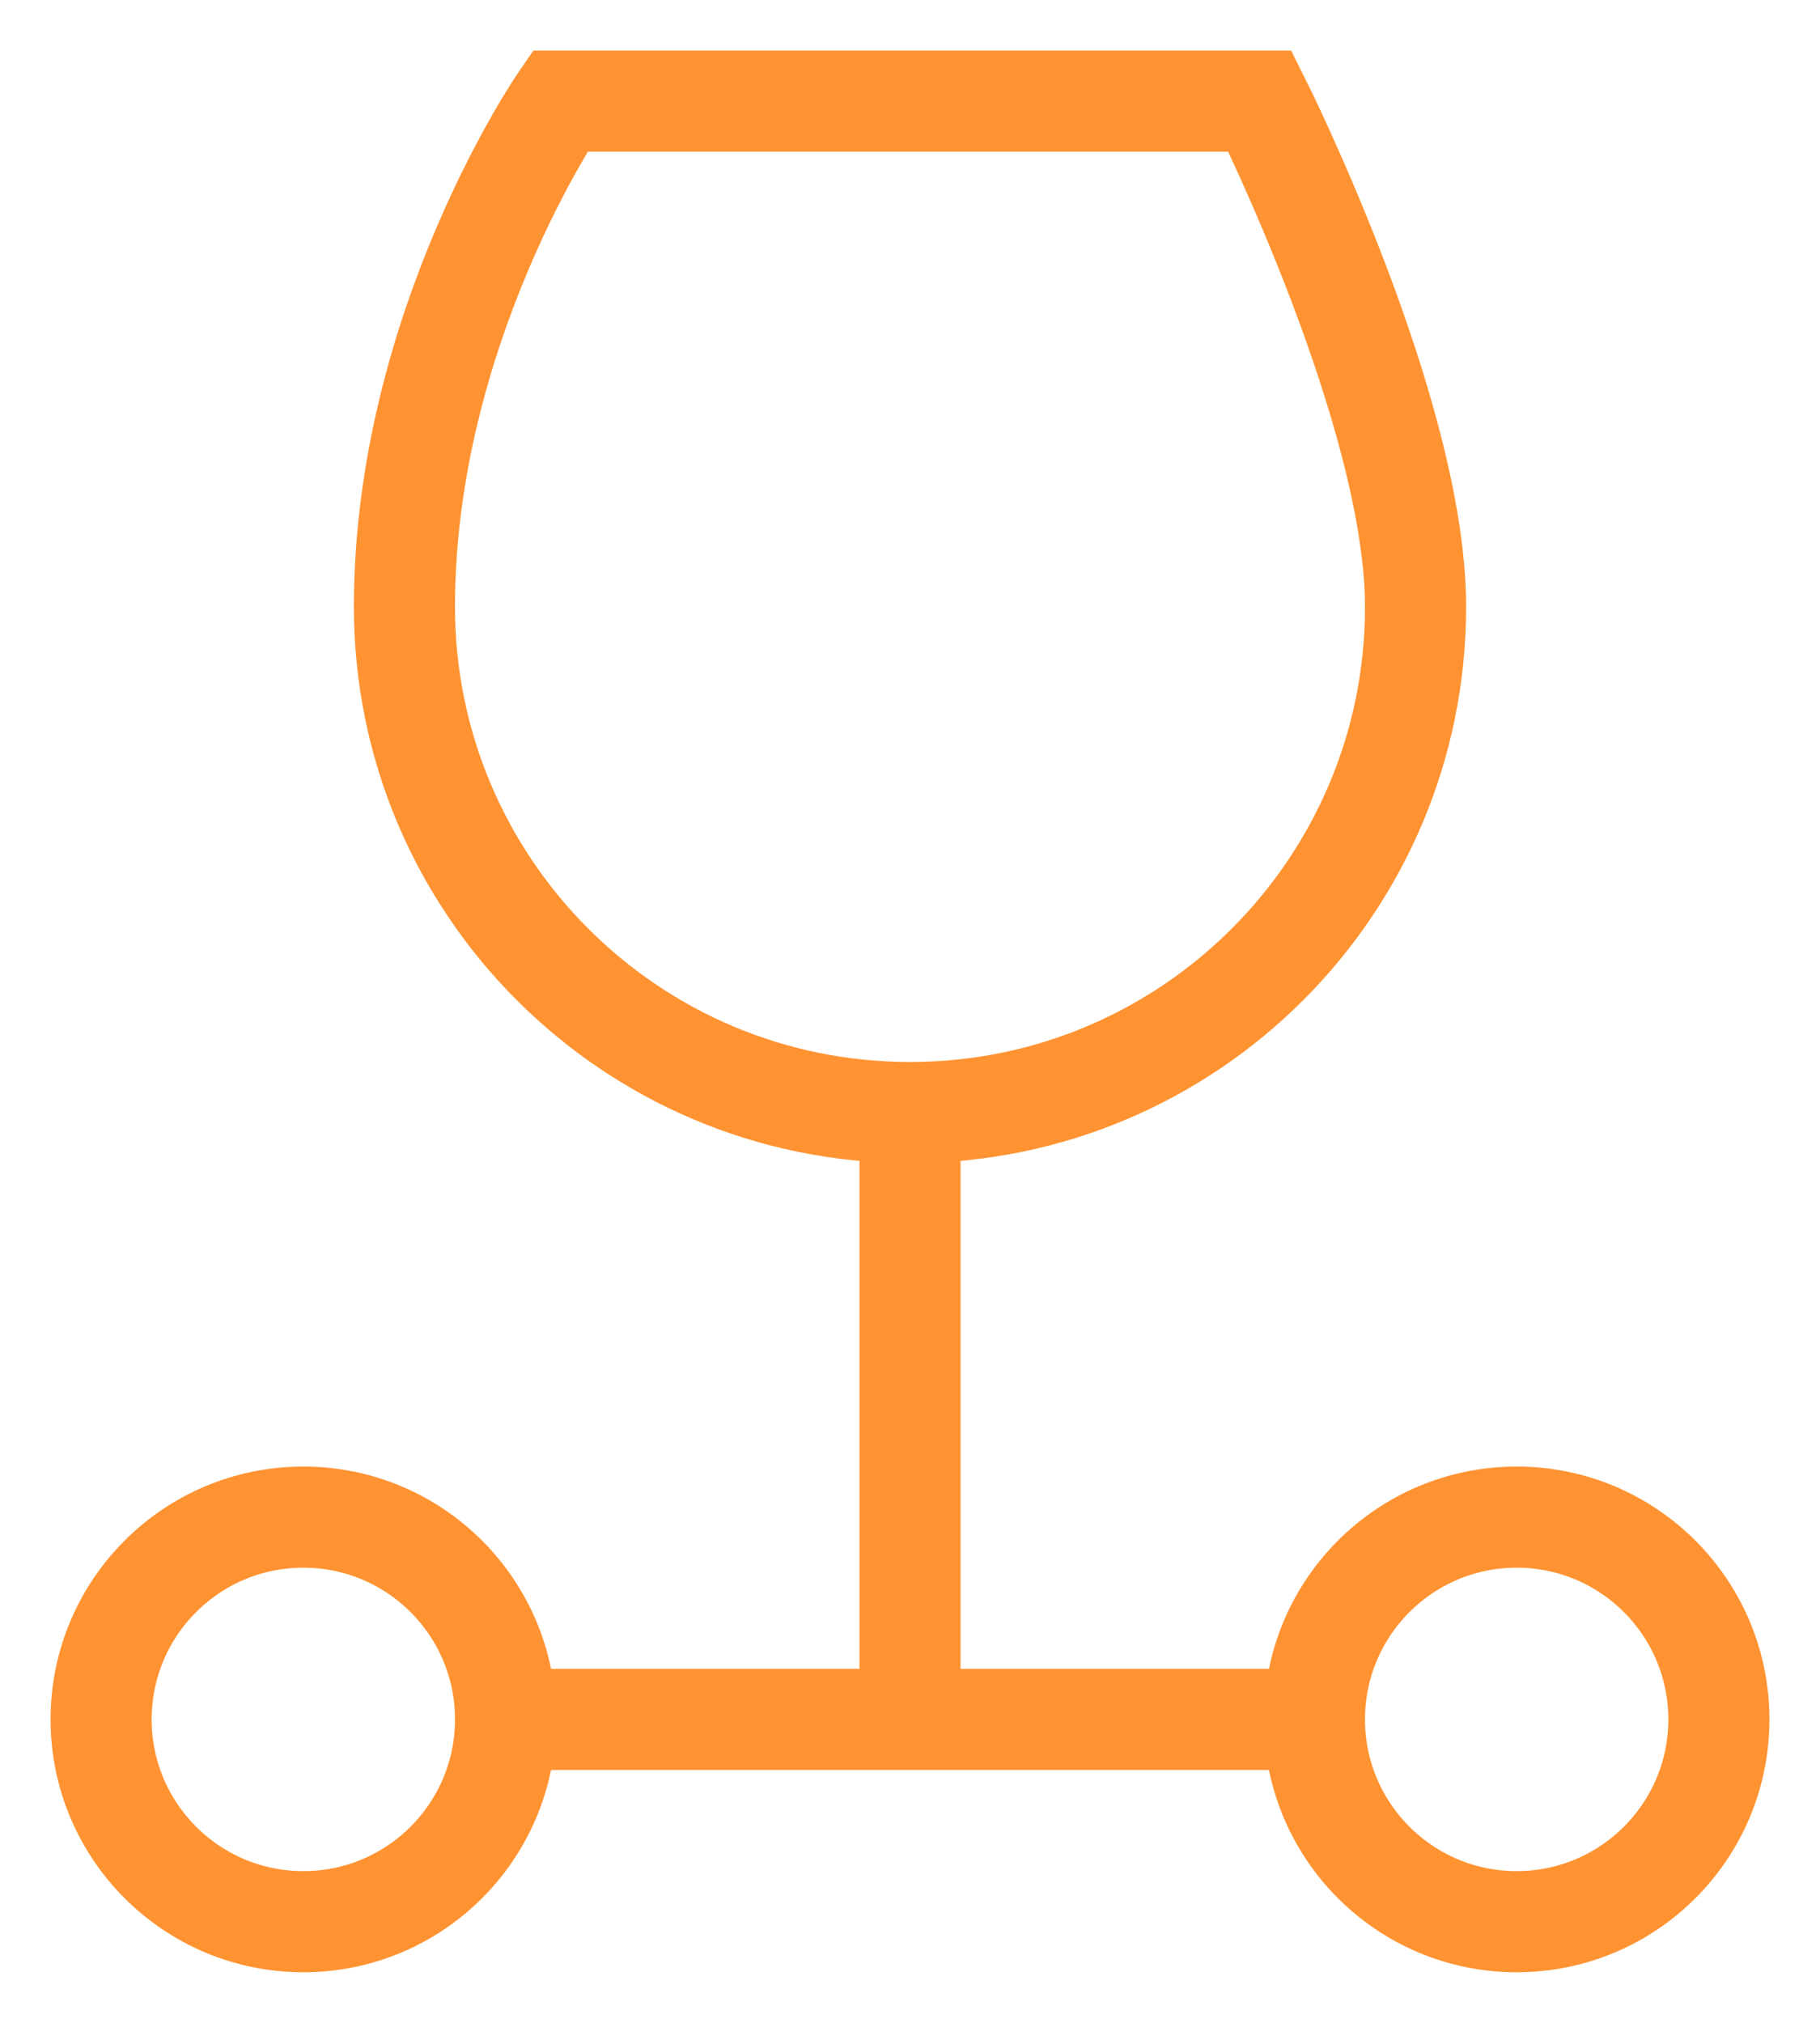 <svg width="18" height="20" viewBox="0 0 18 20" fill="none" xmlns="http://www.w3.org/2000/svg">
<circle cx="3" cy="17" r="2" stroke="#FF9332"/>
<circle cx="15" cy="17" r="2" stroke="#FF9332"/>
<path d="M9 11C11.761 11 14 8.761 14 6C14 4.071 12.461 1 12.461 1H5.538C5.538 1 4 3.239 4 6C4 8.761 6.239 11 9 11ZM9 11V17M9 17H5M9 17H13" stroke="#FF9332"/>
</svg>
